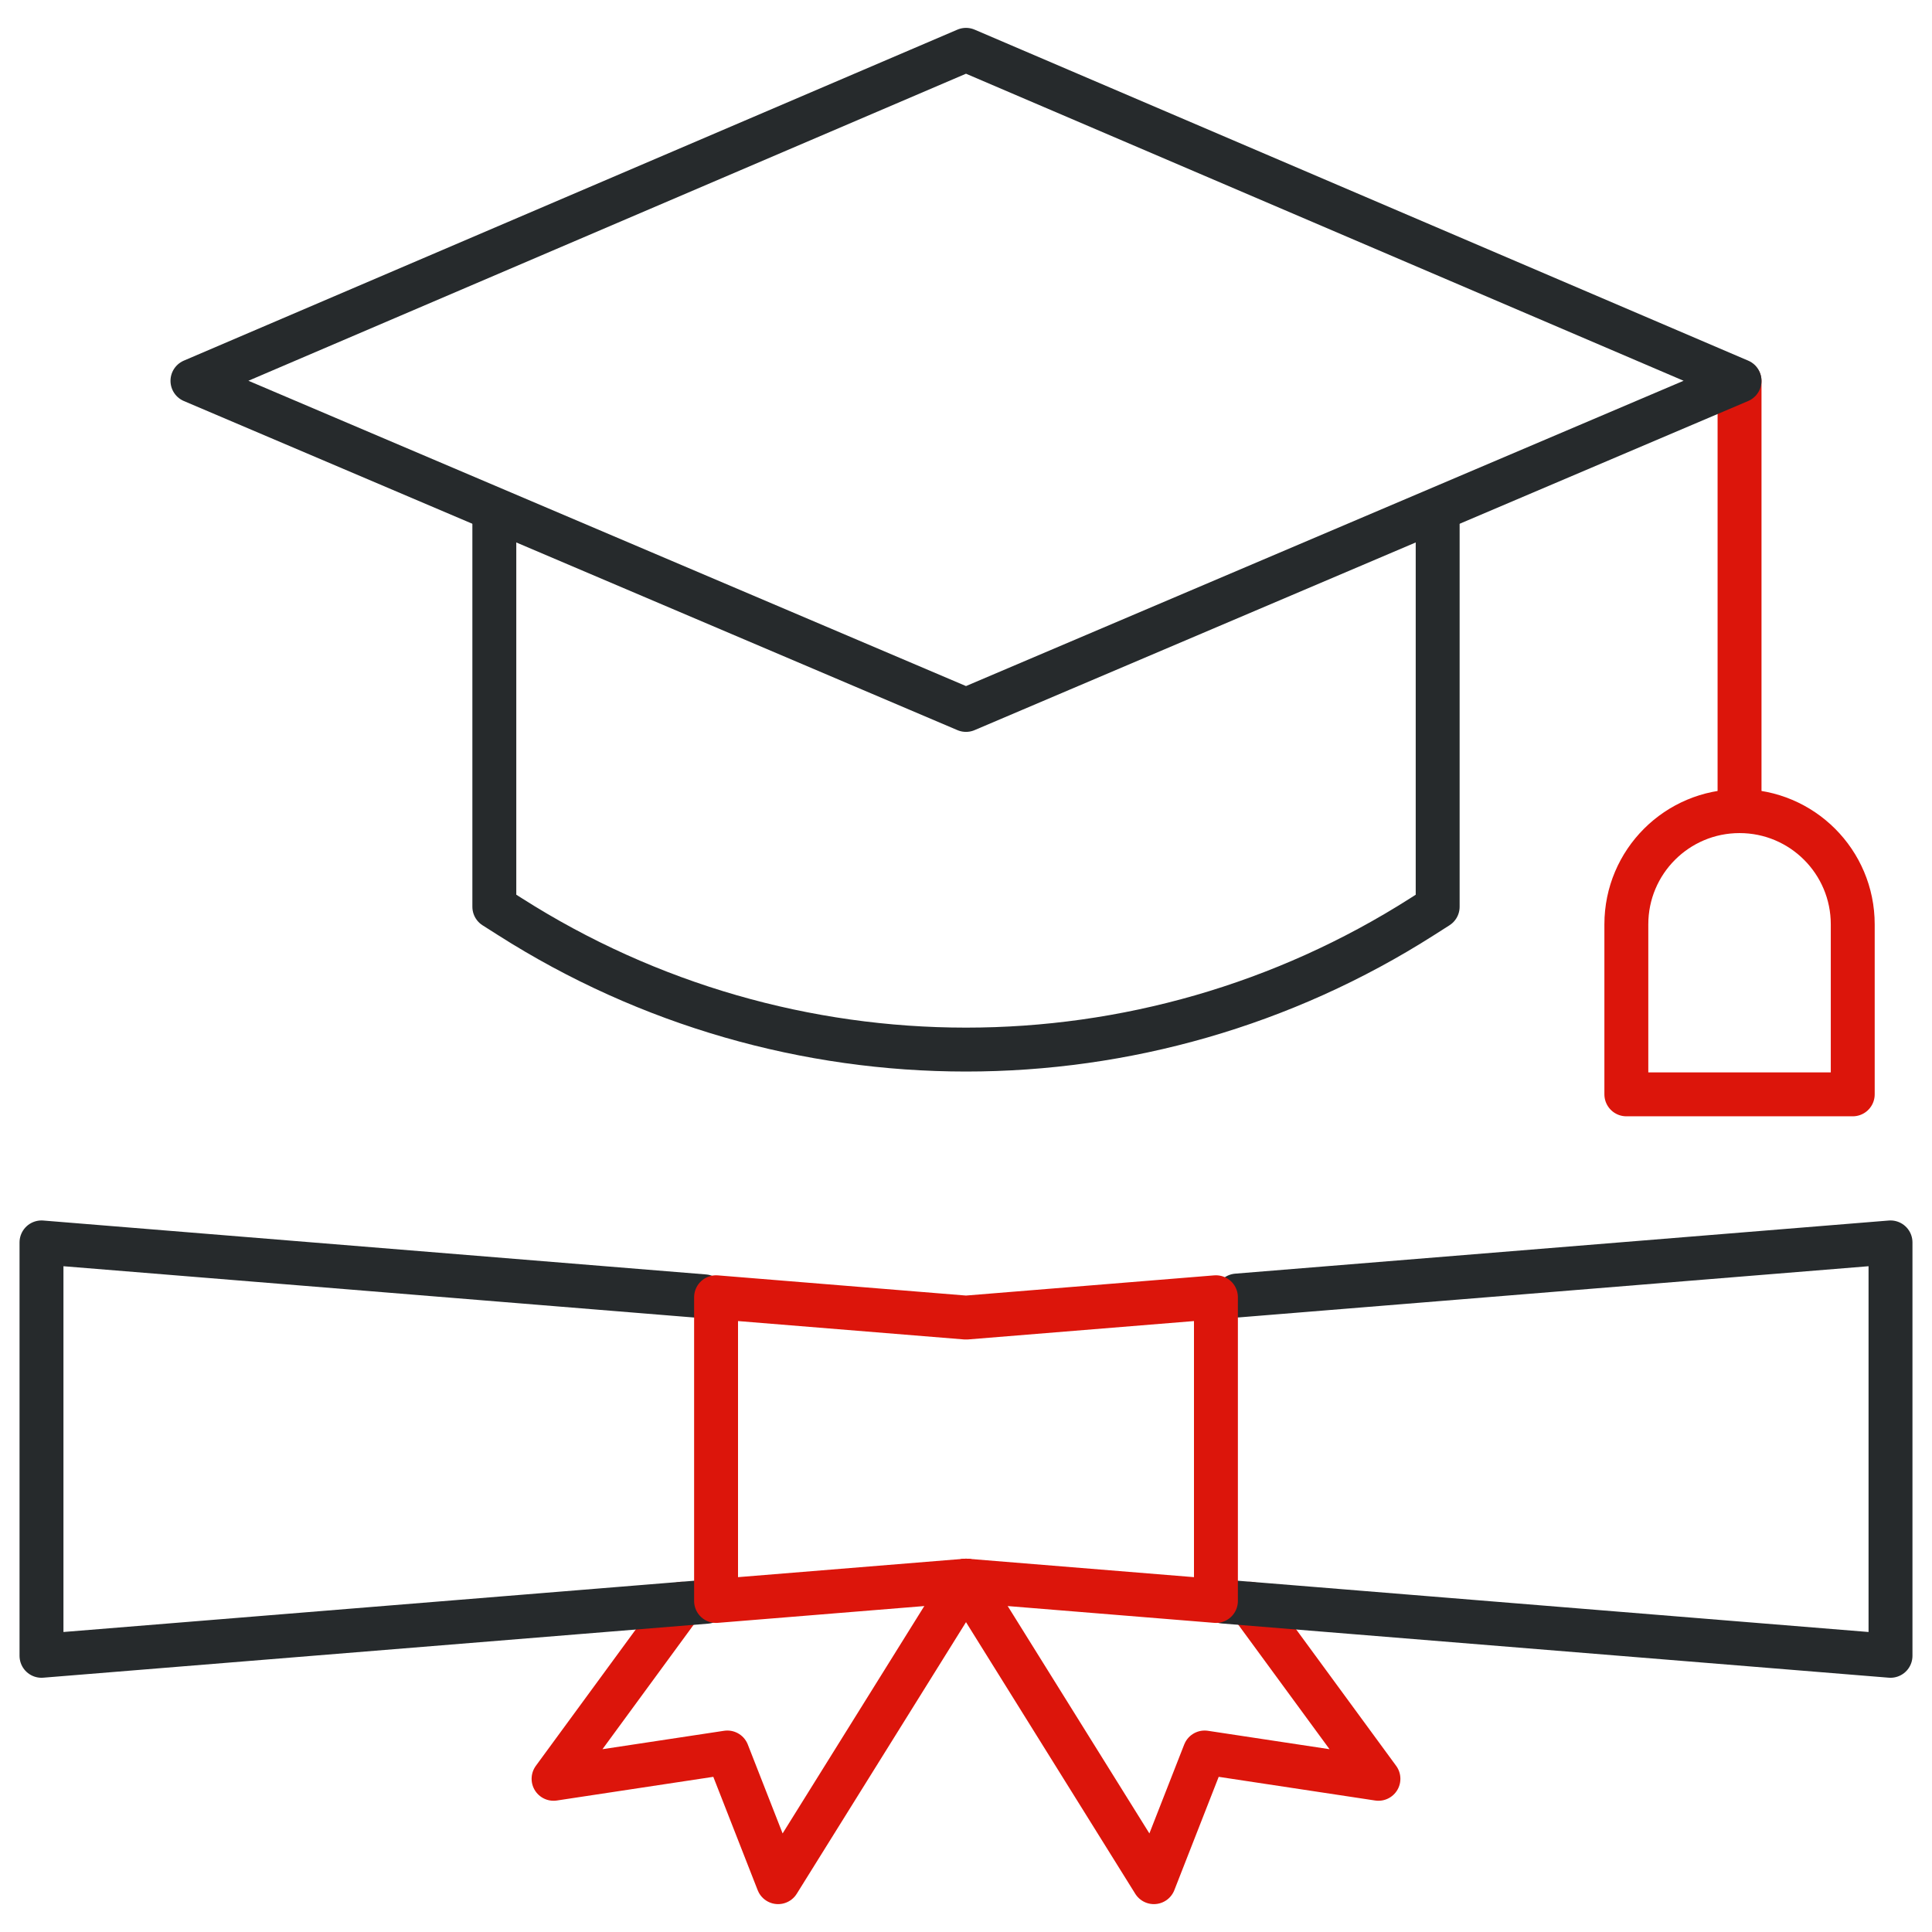 <svg width="44" height="44" viewBox="0 0 44 44" fill="none" xmlns="http://www.w3.org/2000/svg">
<g clip-path="url(#clip0_1473_4939)">
<path d="M39.617 18.132V8.682" stroke="#DC150B" stroke-miterlimit="10" stroke-linecap="round" stroke-linejoin="round"/>
<path d="M39.617 18.473C38.193 18.473 37.039 19.627 37.039 21.051V24.923H42.195V21.051C42.195 19.627 41.041 18.473 39.617 18.473Z" stroke="#DC150B" stroke-miterlimit="10" stroke-linecap="round" stroke-linejoin="round"/>
<path d="M22 35.998L17.721 42.865L16.565 39.912L12.607 40.511L15.528 36.524" stroke="#DC150B" stroke-miterlimit="10" stroke-linecap="round" stroke-linejoin="round"/>
<path d="M22 35.998L26.279 42.865L27.435 39.912L31.393 40.511L28.471 36.524" stroke="#DC150B" stroke-miterlimit="10" stroke-linecap="round" stroke-linejoin="round"/>
<path d="M22 1.135L4.383 8.673L22 16.168L39.617 8.673L22 1.135Z" stroke="#262A2C" stroke-miterlimit="10" stroke-linecap="round" stroke-linejoin="round"/>
<path d="M32.742 11.946V20.651L32.389 20.876C26.053 24.915 17.942 24.912 11.606 20.872C11.49 20.799 11.374 20.725 11.258 20.651V11.899" stroke="#262A2C" stroke-miterlimit="10" stroke-linecap="round" stroke-linejoin="round"/>
<path d="M28.171 29.505L43.055 28.295V37.71L27.863 36.475" stroke="#262A2C" stroke-miterlimit="10" stroke-linecap="round" stroke-linejoin="round"/>
<path d="M16.089 36.479L0.945 37.71V28.295L16.04 29.523" stroke="#262A2C" stroke-miterlimit="10" stroke-linecap="round" stroke-linejoin="round"/>
<path d="M16.308 36.461L22 35.998L27.692 36.461V29.544L22 30.007L16.308 29.544V36.461Z" stroke="#DC150B" stroke-miterlimit="10" stroke-linecap="round" stroke-linejoin="round"/>
</g>
<defs>
<clipPath id="clip0_1473_4939">
<rect width="44" height="44" fill="white"/>
</clipPath>
</defs>
</svg>
